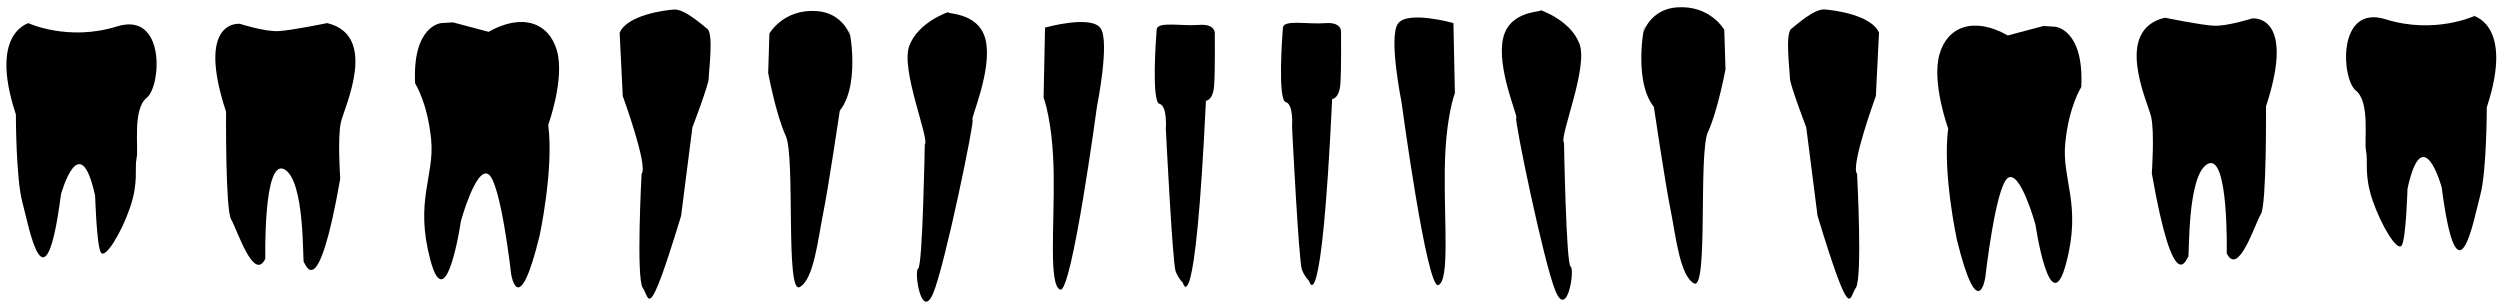 <?xml version="1.0" encoding="UTF-8"?>
<!DOCTYPE svg PUBLIC "-//W3C//DTD SVG 1.1//EN" "http://www.w3.org/Graphics/SVG/1.1/DTD/svg11.dtd">
<!-- Creator: CorelDRAW -->
<svg xmlns="http://www.w3.org/2000/svg" xml:space="preserve" width="246.243mm" height="29.815mm" version="1.1" style="shape-rendering:geometricPrecision; text-rendering:geometricPrecision; image-rendering:optimizeQuality; fill-rule:evenodd; clip-rule:evenodd"
viewBox="0 0 24624.3 2981.5">
 <g id="Camada_x0020_1">
  <g id="_656914288">
   <path  d="M24336.45 147.12c0,0 436.96,64.47 157.59,909.73 0,0 0,630.36 -64.47,866.75 -64.47,236.39 -222.06,1131.8 -379.65,-78.79 0,0 -186.24,-680.51 -336.67,14.32 0,0 -14.33,494.26 -57.31,558.73 -42.98,64.47 -200.57,-193.41 -286.53,-444.12 -85.96,-250.71 -42.98,-386.8 -64.47,-487.09 -21.49,-100.29 42.98,-479.94 -100.28,-594.55 -143.26,-114.61 -186.25,-852.43 293.69,-702 479.94,150.43 873.8,-32.55 873.8,-32.55"/>
   <path  d="M24293.47 1085.51c0,0 -635.64,70.34 -845.26,-42.98"/>
   <path  d="M24193.18 362.02c0,0 -415.46,114.62 -673.34,78.8"/>
   <path  d="M23942.47 526.78c0,0 -19.35,-115.81 -157.59,-207.74"/>
  </g>
  <g id="_658644776">
   <path  d="M22183.32 181.38c0,0 436.93,-50.14 136.09,866.73 0,0 7.16,967.01 -50.14,1060.13 -57.3,93.12 -222.05,623.18 -336.66,386.8 0,0 21.49,-988.49 -186.24,-881.05 -207.73,107.44 -179.07,916.87 -193.4,916.87 -14.33,0 -136.09,444.11 -358.15,-823.75 0,0 28.64,-408.29 -7.17,-558.72 -35.81,-150.43 -372.48,-852.41 136.1,-974.18 0,0 343.82,71.64 479.92,78.8 136.1,7.16 379.65,-71.63 379.65,-71.63z"/>
   <path  d="M22168.99 1141.22c0,0 -737.79,57.31 -845.24,-35.81"/>
   <path  d="M22083.03 410.59c0,0 -357.53,93.31 -687.65,42.98"/>
   <path  d="M21810.84 611.16c0,0 -50.13,-222.06 -193.4,-293.69"/>
  </g>
  <g id="_658672872">
   <path  d="M20242.05 263.16c0,0 286.52,21.5 257.87,594.54 0,0 -121.78,186.23 -157.59,551.55 -35.81,365.32 164.76,601.7 7.17,1189.07 -157.59,587.37 -300.85,-386.81 -300.85,-386.81 0,0 -150.43,-544.38 -272.2,-458.43 -121.77,85.95 -222.05,981.33 -222.05,981.33 0,0 -71.63,472.77 -279.36,-372.47 0,0 -143.27,-659 -85.96,-1095.95 0,0 -164.74,-451.27 -85.95,-730.63 78.79,-279.36 343.82,-372.48 673.32,-186.24l350.99 -93.12 114.61 7.16z"/>
   <path  d="M20220.56 1251.66c0,0 -479.91,143.26 -909.7,-28.65"/>
   <path  d="M20113.12 478.06c0,0 -128.94,78.78 -766.45,64.46"/>
   <path  d="M19826.6 671.46c0,0 15.96,-146.38 -214.9,-279.36"/>
  </g>
  <g id="_659205960">
   <path  d="M18507.7 321.71l-30.89 623.97c0,0 -253.3,691.92 -185.34,766.06 0,0 55.61,1031.71 -12.35,1124.38 -67.96,92.67 -43.24,383.03 -376.85,-710.46l-111.21 -871.08c0,0 -160.62,-420.1 -160.62,-481.88 0,-61.78 -49.43,-438.62 12.35,-488.05 61.78,-49.43 228.58,-197.7 327.43,-191.52 98.85,6.18 463.35,55.6 537.48,228.58z"/>
   <path  d="M18297.65 327.89c0,0 -302.71,-98.85 -426.27,-37.07"/>
   <path  d="M18101.73 424.12c0,0 -115.23,-189.7 -105.03,-278"/>
   <path  d="M18254.41 1093.95c0,0 -86.49,154.45 -383.03,61.78"/>
  </g>
  <g id="_714668944">
   <path  d="M16995.63 682.46l-11.95 -388.63c0,0 -137.52,-245.14 -466.36,-221.22 -328.84,23.92 -352.75,370.69 -322.86,209.26 29.89,-161.43 -131.54,484.3 95.66,771.29 0,0 113.38,762.57 163.52,1008.7 50.14,246.13 91.17,656.37 232.47,729.29 141.3,72.92 41.02,-1285.38 136.74,-1490.49 95.72,-205.11 172.78,-618.2 172.78,-618.2z"/>
   <path  d="M16789.66 1077.51c0,0 -148.35,82.11 -434.44,-39.74"/>
   <path  d="M16791.82 276.2c0,0 -118.52,31.9 -405.68,-9.12"/>
   <path  d="M16651.48 387.84c0,0 -85.59,-92.7 -91.16,-214.24"/>
  </g>
  <g id="_715593456">
   <path  d="M15167.93 97.44c0,0 300.68,97.4 389.61,334.55 88.93,237.15 -203.28,918.95 -152.46,974.01 0,0 20.98,1195.52 64.94,1219.49 43.96,23.97 -31.95,519.47 -147.84,243.75 -115.89,-275.72 -411.59,-1710.25 -387.61,-1710.25 23.98,0 -197.08,-490.34 -128.93,-783.87 68.15,-293.53 428.95,-250.56 362.29,-277.68z"/>
   <path  d="M15361.26 1035.56c0,0 -188.7,104.84 -387.88,-15.72"/>
  </g>
  <g id="_713309744">
   <path  d="M14315.92 227.03l14.22 689.7c0,0 -92.43,234.64 -99.54,753.69 -7.11,519.05 49.78,1094.98 -63.99,1137.64 -113.77,42.66 -362.63,-1806.01 -362.63,-1806.01 0,0 -127.99,-632.82 -35.55,-767.91 92.44,-135.09 547.49,-7.11 547.49,-7.11z"/>
   <path  d="M14195.05 952.28c0,0 -106.65,113.76 -312.85,21.33"/>
  </g>
  <g id="_713619816">
   <path  d="M11650.71 2784.41c0,0 120.34,468 227.31,-1791.74 0,0 70.11,-0.64 80.84,-150.92 10.73,-150.28 6.52,-502.61 6.52,-502.61 0,0 17.34,-107.56 -156.15,-93.68 -173.49,13.88 -409.44,-38.16 -416.38,45.11 -6.94,83.27 -52.04,711.32 27.76,732.14 79.8,20.82 62.45,246.36 62.45,246.36 0,0 65.93,1328.97 97.16,1405.3 31.23,76.33 70.49,110.04 70.49,110.04z"/>
   <path  d="M11420.61 1022.71c0,0 375.69,51.07 455.83,3.11"/>
  </g>
  <g id="_693858160">
   <path  d="M12894.11 2767c0,0 120.34,468 227.31,-1791.74 0,0 70.11,-0.64 80.84,-150.92 10.73,-150.28 6.52,-502.61 6.52,-502.61 0,0 17.34,-107.56 -156.15,-93.68 -173.49,13.88 -409.44,-38.16 -416.38,45.11 -6.94,83.27 -52.04,711.32 27.76,732.14 79.8,20.82 62.45,246.36 62.45,246.36 0,0 65.93,1328.97 97.16,1405.3 31.23,76.33 70.49,110.04 70.49,110.04z"/>
   <path  d="M12664.01 1005.3c0,0 375.69,51.07 455.83,3.11"/>
  </g>
  <g id="_713999744">
   <path  d="M10293.3 271.59l-14.22 689.7c0,0 92.43,234.64 99.54,753.69 7.11,519.05 -49.78,1094.98 63.99,1137.64 113.77,42.66 362.63,-1806.01 362.63,-1806.01 0,0 127.99,-632.82 35.55,-767.91 -92.44,-135.09 -547.49,-7.11 -547.49,-7.11z"/>
   <path  d="M10414.17 996.84c0,0 106.65,113.76 312.85,21.33"/>
  </g>
  <g id="_715591392">
   <path  d="M9346.04 116.41c0,0 -300.68,97.4 -389.61,334.55 -88.93,237.15 203.28,918.95 152.46,974.01 0,0 -20.98,1195.52 -64.94,1219.49 -43.96,23.97 31.95,519.47 147.84,243.75 115.89,-275.72 411.59,-1710.25 387.61,-1710.25 -23.98,0 197.08,-490.34 128.93,-783.87 -68.15,-293.53 -428.95,-250.56 -362.29,-277.68z"/>
   <path  d="M9152.71 1054.53c0,0 188.7,104.84 387.88,-15.72"/>
  </g>
  <g id="_713633576">
   <path  d="M7566.43 719.16l11.95 -388.63c0,0 137.52,-245.14 466.36,-221.22 328.84,23.92 352.75,370.69 322.86,209.26 -29.89,-161.43 131.54,484.3 -95.66,771.29 0,0 -113.38,762.57 -163.52,1008.7 -50.14,246.13 -91.17,656.37 -232.47,729.29 -141.3,72.92 -41.02,-1285.38 -136.74,-1490.49 -95.72,-205.11 -172.78,-618.2 -172.78,-618.2z"/>
   <path  d="M7772.4 1114.21c0,0 148.35,82.11 434.44,-39.74"/>
   <path  d="M7770.24 312.9c0,0 118.52,31.9 405.68,-9.12"/>
   <path  d="M7910.58 424.54c0,0 85.59,-92.7 91.16,-214.24"/>
  </g>
  <g id="_656831768">
   <path  d="M6103.19 322.49l30.89 623.97c0,0 253.3,691.92 185.34,766.06 0,0 -55.61,1031.71 12.35,1124.38 67.96,92.67 43.24,383.03 376.85,-710.46l111.21 -871.08c0,0 160.62,-420.1 160.62,-481.88 0,-61.78 49.43,-438.62 -12.35,-488.05 -61.78,-49.43 -228.58,-197.7 -327.43,-191.52 -98.85,6.18 -463.35,55.6 -537.48,228.58z"/>
   <path  d="M6313.24 328.67c0,0 302.71,-98.85 426.27,-37.07"/>
   <path  d="M6509.16 424.9c0,0 115.23,-189.7 105.03,-278"/>
   <path  d="M6356.48 1094.73c0,0 86.49,154.45 383.03,61.78"/>
  </g>
  <g id="_728461016">
   <path  d="M4346.86 227.45c0,0 -286.52,21.5 -257.87,594.54 0,0 121.78,186.23 157.59,551.55 35.81,365.32 -164.76,601.7 -7.17,1189.07 157.59,587.37 300.85,-386.81 300.85,-386.81 0,0 150.43,-544.38 272.2,-458.43 121.77,85.95 222.05,981.33 222.05,981.33 0,0 71.63,472.77 279.36,-372.47 0,0 143.27,-659 85.96,-1095.95 0,0 164.74,-451.27 85.95,-730.63 -78.79,-279.36 -343.82,-372.48 -673.32,-186.24l-350.99 -93.12 -114.61 7.16z"/>
   <path  d="M4368.35 1215.95c0,0 479.91,143.26 909.7,-28.65"/>
   <path  d="M4475.79 442.35c0,0 128.94,78.78 766.45,64.46"/>
   <path  d="M4762.31 635.75c0,0 -15.96,-146.38 214.9,-279.36"/>
  </g>
  <g id="_659017808">
   <path  d="M2362.69 234.62c0,0 -436.93,-50.14 -136.09,866.73 0,0 -7.16,967.01 50.14,1060.13 57.3,93.12 222.05,623.18 336.66,386.8 0,0 -21.49,-988.49 186.24,-881.05 207.73,107.44 179.07,916.87 193.4,916.87 14.33,0 136.09,444.11 358.15,-823.75 0,0 -28.64,-408.29 7.17,-558.72 35.81,-150.43 372.48,-852.41 -136.1,-974.18 0,0 -343.82,71.64 -479.92,78.8 -136.1,7.16 -379.65,-71.63 -379.65,-71.63z"/>
   <path  d="M2377.02 1194.46c0,0 737.79,57.31 845.24,-35.81"/>
   <path  d="M2462.98 463.83c0,0 357.53,93.31 687.65,42.98"/>
   <path  d="M2735.17 664.4c0,0 50.13,-222.06 193.4,-293.69"/>
  </g>
  <g id="_659172120">
   <path  d="M313.97 217.34c0,0 -436.96,64.47 -157.59,909.73 0,0 0,630.36 64.47,866.75 64.47,236.39 222.06,1131.8 379.65,-78.79 0,0 186.24,-680.51 336.67,14.32 0,0 14.33,494.26 57.31,558.73 42.98,64.47 200.57,-193.41 286.53,-444.12 85.96,-250.71 42.98,-386.8 64.47,-487.09 21.49,-100.29 -42.98,-479.94 100.28,-594.55 143.26,-114.61 186.25,-852.43 -293.69,-702 -479.94,150.43 -873.8,-32.55 -873.8,-32.55"/>
   <path  d="M356.95 1155.73c0,0 635.64,70.34 845.26,-42.98"/>
   <path  d="M457.24 432.24c0,0 415.46,114.62 673.34,78.8"/>
   <path  d="M707.95 597c0,0 19.35,-115.81 157.59,-207.74"/>
  </g>
 </g>
</svg>
